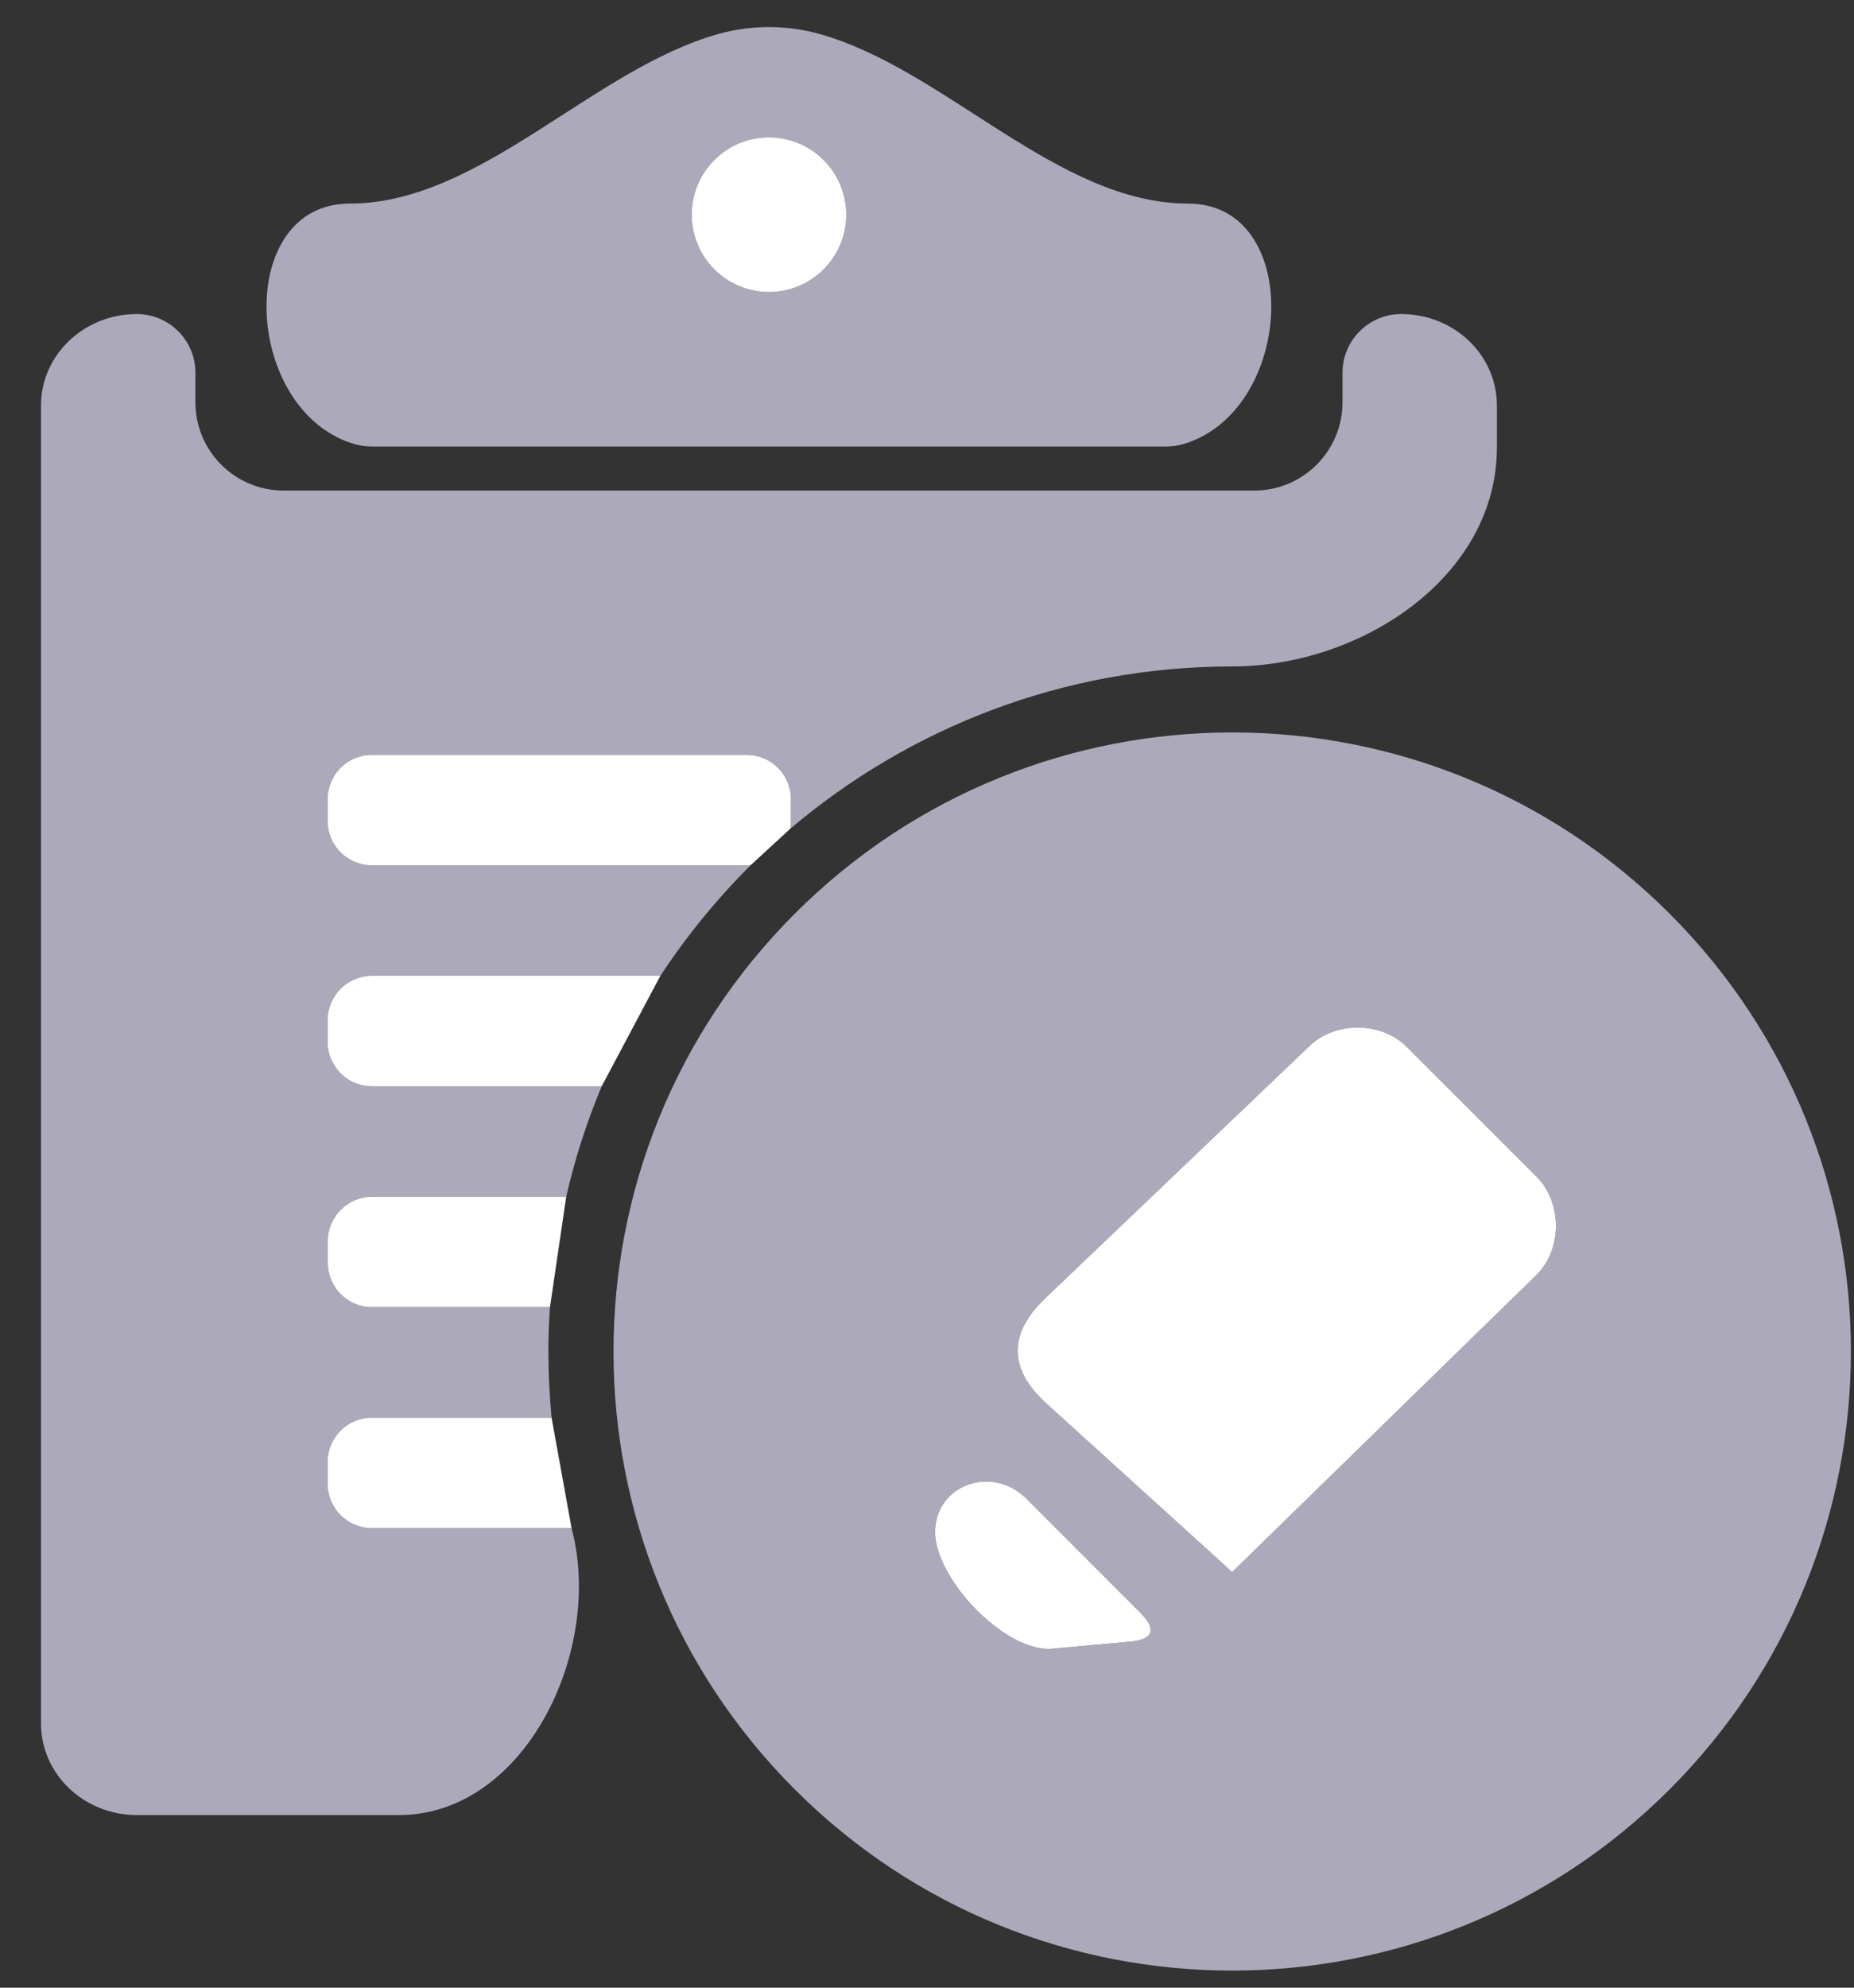 <svg width="42" height="45" viewBox="0 0 42 45" fill="none" xmlns="http://www.w3.org/2000/svg">
<rect x="0" y="0" width="42" height="45" fill="#333333" stroke="none"/>
<path d="M12.948 34.596H8.422C7.87 34.596 7.421 34.147 7.421 33.594V33.096C7.421 32.544 7.87 32.095 8.422 32.095H12.495C12.45 31.601 12.423 31.103 12.423 30.595C12.423 30.259 12.436 29.926 12.459 29.594H8.427C7.875 29.594 7.426 29.145 7.426 28.593V28.095C7.426 27.542 7.875 27.093 8.427 27.093H12.827C13.024 26.231 13.294 25.396 13.63 24.593H8.422C7.87 24.593 7.421 24.144 7.421 23.591V23.093C7.421 22.541 7.87 22.092 8.422 22.092H14.96C15.557 21.185 16.244 20.345 17.011 19.582C16.98 19.587 16.953 19.591 16.921 19.591H8.422C7.87 19.591 7.421 19.142 7.421 18.59V18.092C7.421 17.539 7.87 17.09 8.422 17.09H16.917C17.469 17.09 17.918 17.539 17.918 18.092V18.59C17.918 18.648 17.909 18.707 17.9 18.765C20.599 16.475 24.096 15.088 27.912 15.088C30.837 15.088 33.91 13.057 33.91 10.133V9.18C33.91 8.035 32.941 7.11 31.742 7.11C31.008 7.11 30.413 7.705 30.413 8.439V9.108C30.413 10.211 29.518 11.106 28.415 11.106H6.425C5.321 11.106 4.427 10.211 4.427 9.108V8.439C4.427 7.705 3.832 7.11 3.098 7.11C1.899 7.11 0.929 8.039 0.929 9.18V39.018C0.929 40.163 1.899 41.092 3.098 41.092H9.035C11.895 41.092 13.686 37.359 12.948 34.596Z" fill="#ACAABA"/>
<path d="M26.915 4.609C23.961 4.609 21.406 1.561 18.56 0.768C18.197 0.667 17.815 0.613 17.42 0.613C17.024 0.613 16.642 0.667 16.279 0.768C13.433 1.561 10.879 4.609 7.924 4.609V4.609C5.334 4.609 5.482 9.18 7.931 10.023C8.091 10.078 8.255 10.109 8.422 10.109H26.413C26.581 10.109 26.747 10.078 26.909 10.022C29.352 9.173 29.502 4.609 26.915 4.609V4.609ZM17.42 6.612C16.454 6.612 15.669 5.826 15.669 4.861C15.669 3.895 16.45 3.11 17.42 3.11C18.385 3.11 19.171 3.891 19.171 4.861C19.171 5.826 18.385 6.612 17.42 6.612Z" fill="#ACAABA"/>
<path d="M37.825 20.687C32.352 15.214 23.476 15.214 18.003 20.687C12.53 26.16 12.53 35.036 18.003 40.509C23.476 45.981 32.352 45.981 37.825 40.509C43.298 35.031 43.298 26.16 37.825 20.687ZM23.836 37.326C22.759 37.423 21.088 35.66 21.187 34.583C21.28 33.559 22.518 33.197 23.245 33.924L25.841 36.52C26.207 36.886 26.125 37.118 25.61 37.165C25.131 37.208 24.49 37.266 23.836 37.326ZM34.813 28.858L27.912 35.592C27.915 35.589 25.327 33.248 23.702 31.772C22.844 30.992 22.839 30.193 23.678 29.392L29.65 23.695C30.224 23.12 31.288 23.12 31.863 23.695L34.813 26.644C35.392 27.224 35.392 28.283 34.813 28.858Z" fill="#ACAABA"/>
<path d="M23.245 33.924L25.841 36.52C26.207 36.886 26.125 37.118 25.61 37.165L23.836 37.326C22.759 37.423 21.088 35.66 21.187 34.583C21.28 33.559 22.518 33.197 23.245 33.924Z" fill="white"/>
<path d="M34.813 28.858L27.912 35.592C27.915 35.589 25.327 33.248 23.702 31.772C22.844 30.992 22.839 30.193 23.678 29.392L29.65 23.695C30.224 23.12 31.288 23.12 31.863 23.695L34.813 26.644C35.392 27.224 35.392 28.283 34.813 28.858Z" fill="white"/>
<path d="M16.921 19.591C16.953 19.591 16.98 19.587 17.011 19.582L17.9 18.765C17.909 18.707 17.918 18.648 17.918 18.59V18.092C17.918 17.539 17.469 17.09 16.917 17.09H8.422C7.87 17.09 7.421 17.539 7.421 18.092V18.59C7.421 19.142 7.87 19.591 8.422 19.591H16.921Z" fill="white"/>
<path d="M8.422 24.593H13.63L14.96 22.092H8.422C7.87 22.092 7.421 22.541 7.421 23.093V23.591C7.421 24.144 7.87 24.593 8.422 24.593Z" fill="white"/>
<path d="M8.427 29.594H12.459L12.827 27.093H8.427C7.875 27.093 7.426 27.542 7.426 28.095V28.593C7.426 29.145 7.875 29.594 8.427 29.594Z" fill="white"/>
<path d="M8.422 34.596H12.948L12.495 32.095H8.422C7.87 32.095 7.421 32.544 7.421 33.096V33.594C7.421 34.147 7.87 34.596 8.422 34.596Z" fill="white"/>
<path d="M17.42 6.612C16.454 6.612 15.669 5.826 15.669 4.861C15.669 3.895 16.45 3.11 17.42 3.11C18.385 3.11 19.171 3.891 19.171 4.861C19.171 5.826 18.385 6.612 17.42 6.612Z" fill="white"/>
</svg>
